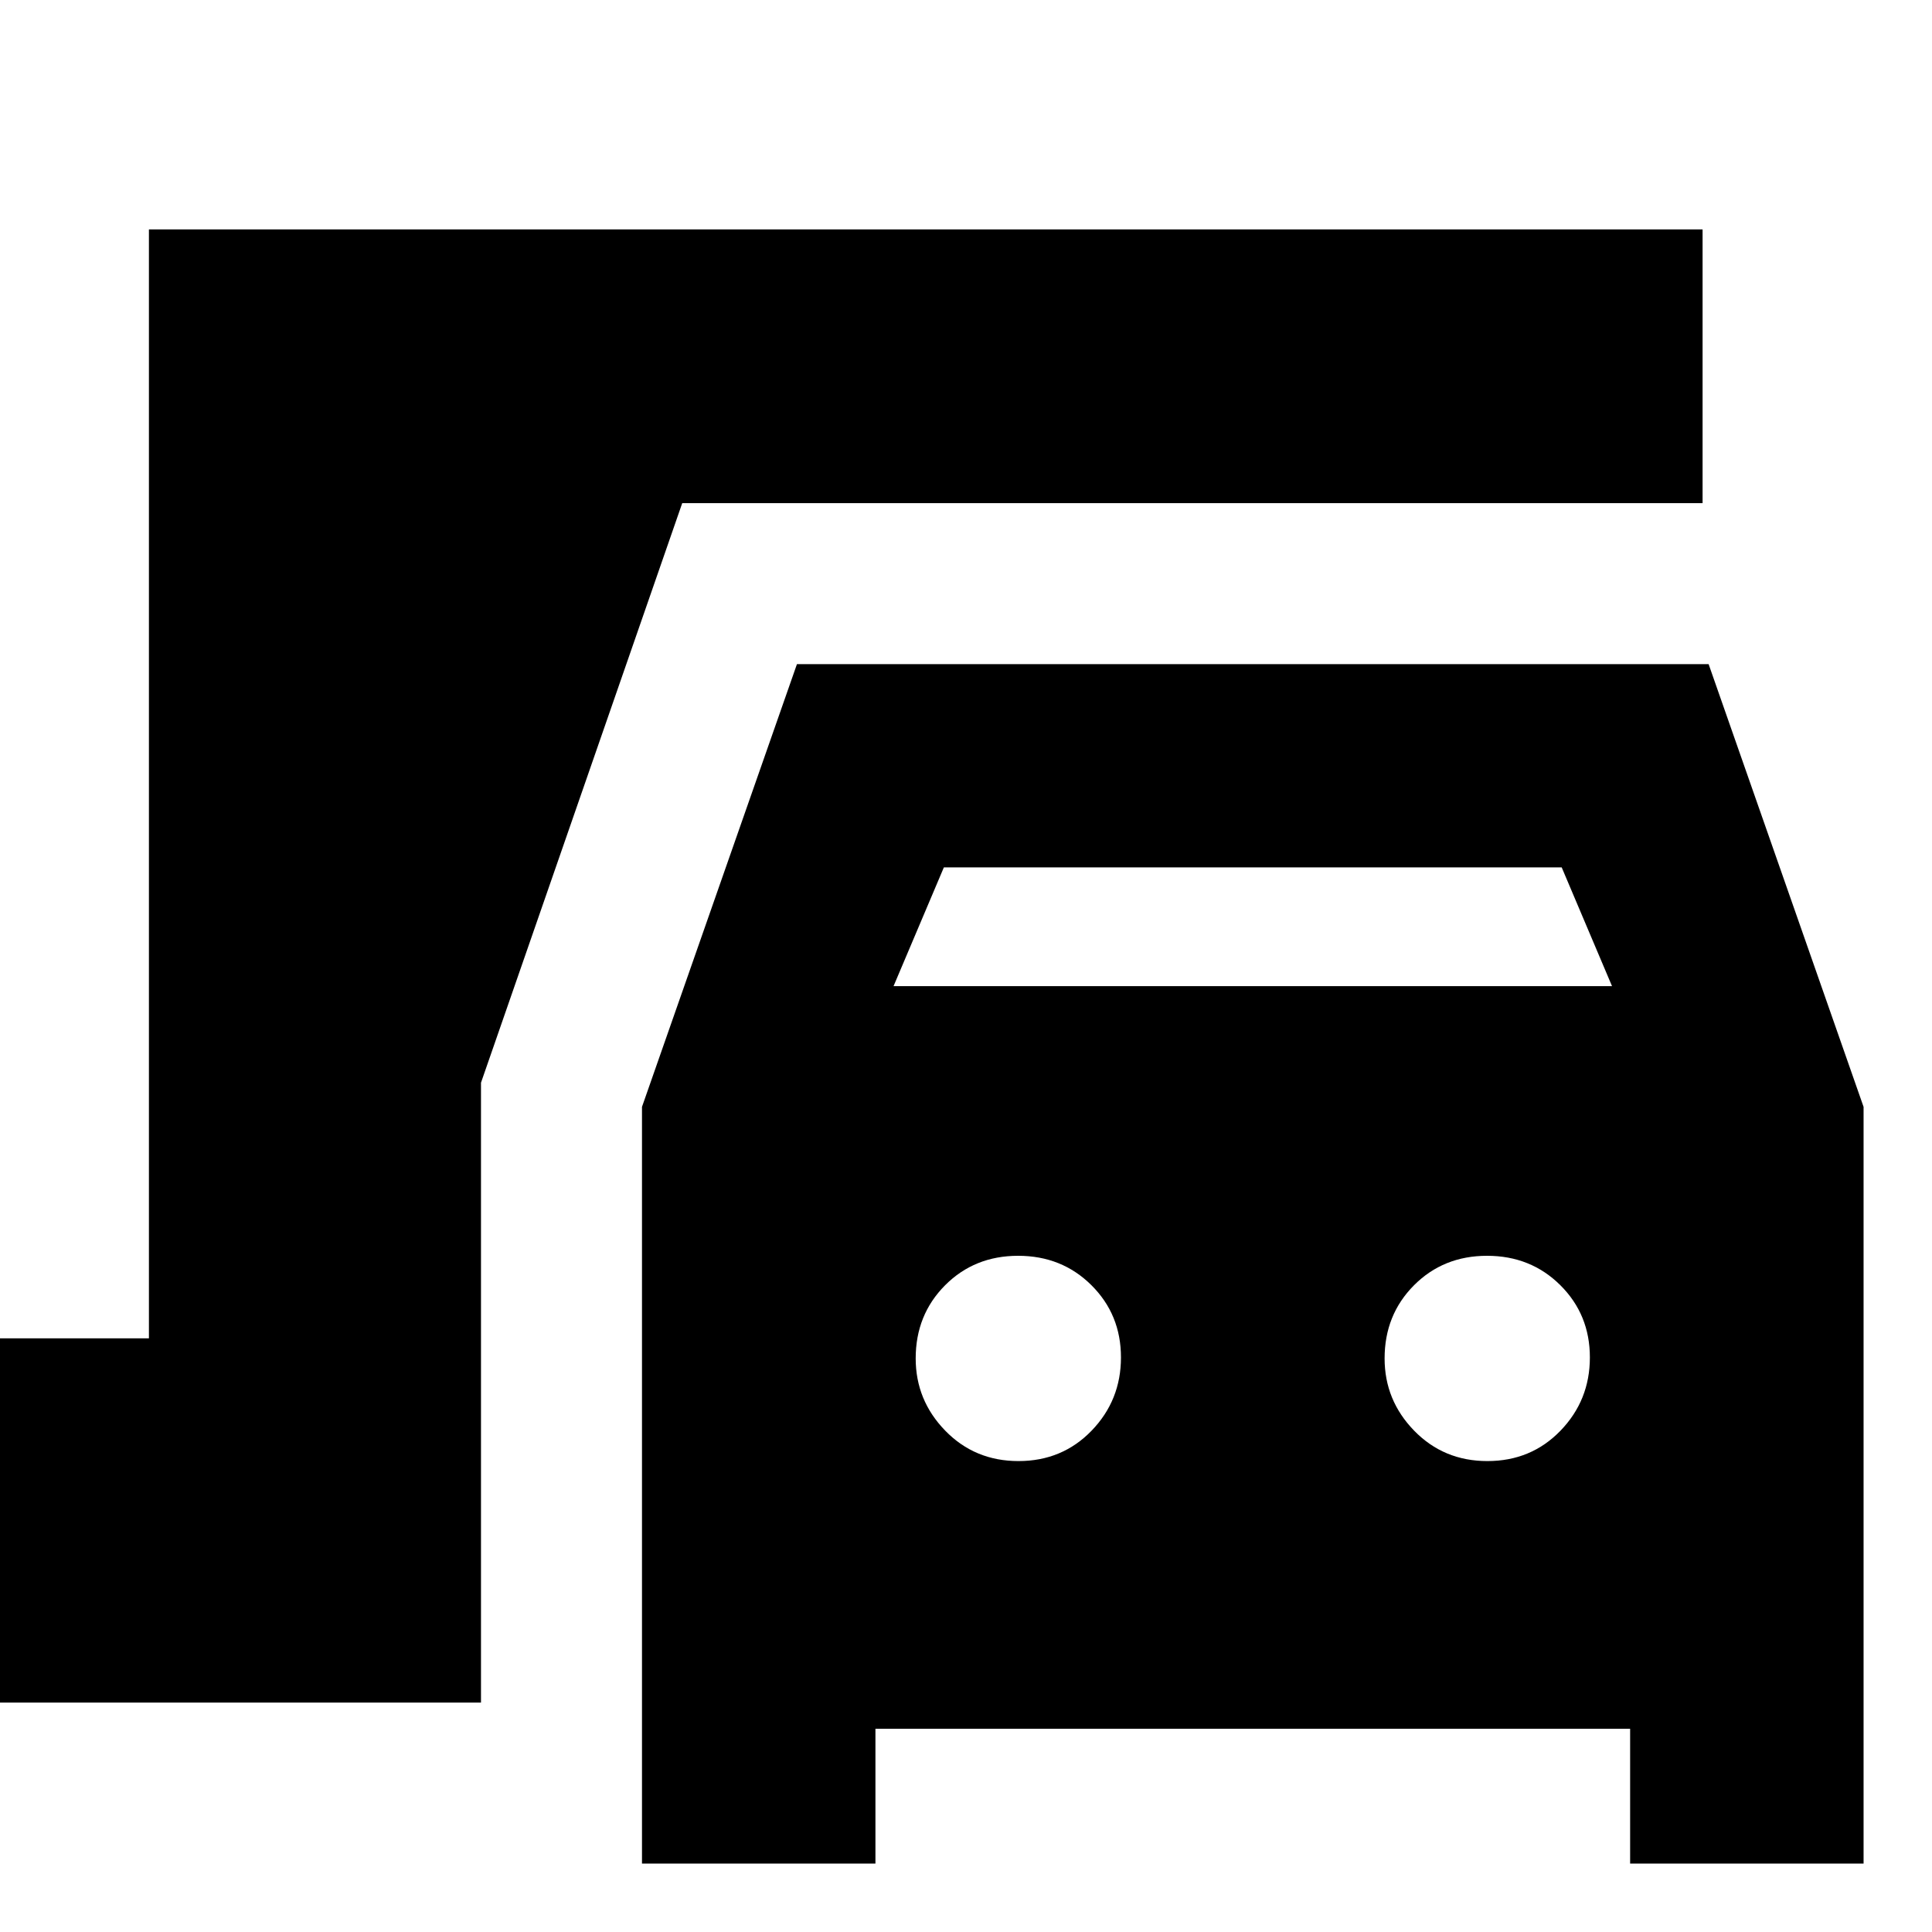 <svg xmlns="http://www.w3.org/2000/svg" height="24" viewBox="0 -960 960 960" width="24"><path d="M319-34v-376l77-220h453l77 220v376H810v-67H435v67H319Zm125-436h357l-25-59H469l-25 59Zm62.09 236q21.71 0 36.31-15.1 14.6-15.1 14.6-36.4 0-21.3-14.69-35.9-14.69-14.6-36.4-14.6t-36.31 14.66Q455-306.67 455-285q0 20.8 14.69 35.9 14.69 15.1 36.4 15.1Zm233 0q21.71 0 36.31-15.1 14.6-15.1 14.6-36.4 0-21.3-14.69-35.9-14.69-14.6-36.4-14.6t-36.31 14.66Q688-306.67 688-285q0 20.8 14.69 35.9 14.69 15.1 36.4 15.1ZM-6-114v-181h80v-551h772v136H339L239-422v308H-6Z"/></svg>